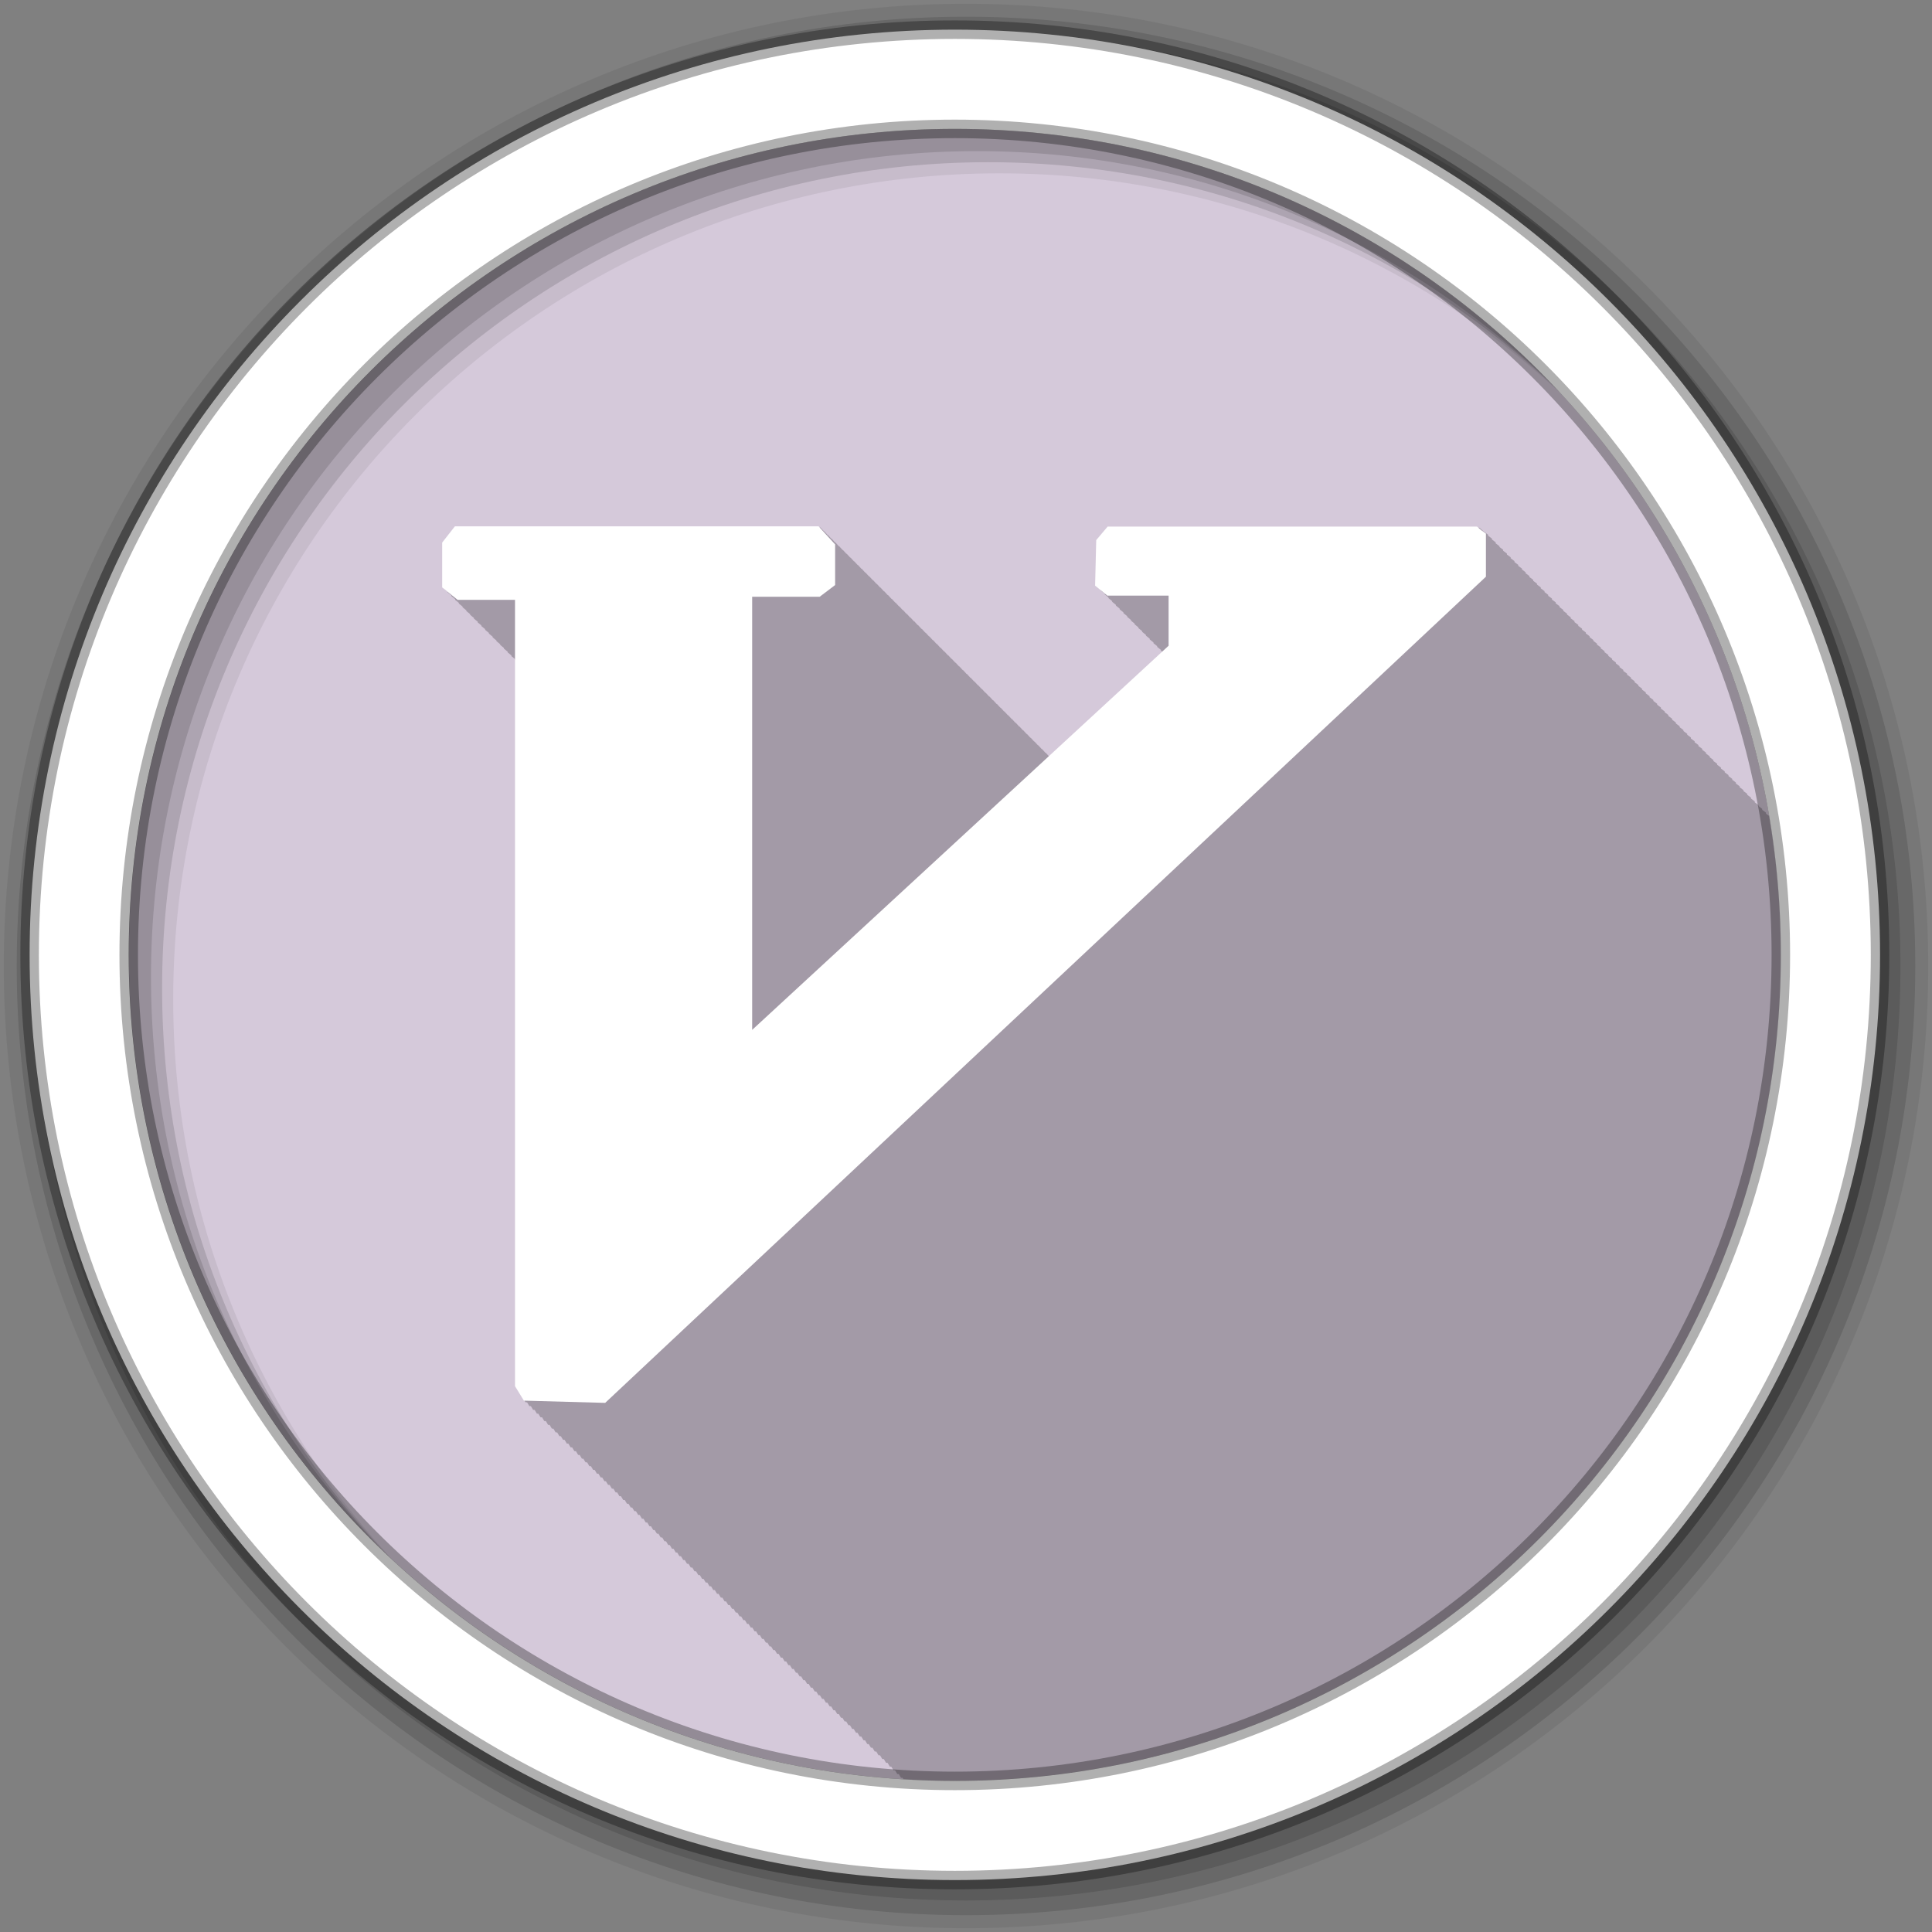 <svg height="512" viewBox="0 0 512 512" width="512" xmlns="http://www.w3.org/2000/svg">
 <rect x="0" y="0" width="512" height="512" fill="#808080" stroke="none"/>
 <path d="m471.95 253.05c0 120.9-98.01 218.9-218.9 218.9-120.9 0-218.9-98.01-218.9-218.9 0-120.9 98.01-218.9 218.9-218.9 120.9 0 218.9 98.01 218.9 218.9" fill="#d5c9da" fill-rule="evenodd"/>
 <path d="m121 139.78l-3.375 4.313v11.875c.015.012.627.51 1 .813v.188c.015.012.627.511 1 .813v.188l1 .813v.188c.015.012.616.496.969.781v.188c.015.012.627.511 1 .813v.188c.015.012.627.511 1 .813v.188c.015.012.627.511 1 .813v.188l1 .813v.188c.015.012.627.511 1 .813v.188l.969.781v.188l1 .813v.188c.015.012.627.511 1 .813v.188l1 .813v.188c.014.012.627.511 1 .813v.188c.014.012.627.511 1 .813v.188c.014.011.617.496.969.781v.188c.014.011.627.511 1 .813v.188l1 .813v.188c.014.011.627.511 1 .813v.188c.006.005.328.28.406.344v192.56c.036.059 2.344 3.844 2.344 3.844h.406c.229.376.594 1 .594 1h .406c.229.376.594 1 .594 1h .406c.229.376.594 1 .594 1h .375l.594.969h.406c.229.376.594 1 .594 1h .406l.594 1h .406c.229.376.594 1 .594 1h .406c.229.376.594 1 .594 1h .406c.229.376.594 1 .594 1h .375c.22.362.594.969.594.969h.406c.229.376.594 1 .594 1h .406l.594 1h .406c.229.376.594 1 .594 1h .406c.229.376.594 1 .594 1h .406c.229.376.594 1 .594 1h .375c.221.362.594.969.594.969h.406c.229.376.594 1 .594 1h .406l.594 1h .406c.229.376.594 1 .594 1h .406c.229.376.594 1 .594 1h .406c.229.376.594 1 .594 1h .375c.224.368.594.969.594.969h.406c.229.376.594 1 .594 1h .406c.229.376.594 1 .594 1h .406c.229.376.594 1 .594 1h .406l.594 1h .406c.229.376.594 1 .594 1h .406c.229.376.594 1 .594 1h .375c.221.362.594.969.594.969h.406c.229.376.594 1 .594 1h .406c.229.376.594 1 .594 1h .406l.594 1h .406c.229.376.594 1 .594 1h .406c.229.376.594 1 .594 1h .375c.221.362.594.969.594.969h.406c.23.376.594 1 .594 1h .406l.594 1h .406l.594 1h .406c.23.377.594 1 .594 1h .406l.594 1h .375c.221.362.594.969.594.969h.406c.23.377.594 1 .594 1h .406c.23.377.594 1 .594 1h .406c.23.377.594 1 .594 1h .406c.23.377.594 1 .594 1h .406l.594 1h .406c.23.377.594 1 .594 1h .375c.221.362.594.969.594.969h.406c.23.377.594 1 .594 1h .406c.23.377.594 1 .594 1h .406l.594 1h .406l.594 1h .406c.23.377.594 1 .594 1h .375c.221.363.594.969.594.969h.406c.23.377.594 1 .594 1h .406c.23.377.594 1 .594 1h .406c.23.377.594 1 .594 1h .406c.23.377.594 1 .594 1h .406c.23.377.594 1 .594 1h .375l.594.969h.406c.23.377.594 1 .594 1h .406c.23.377.594 1 .594 1h .406c.23.377.594 1 .594 1h .406c.23.377.594 1 .594 1h .406l.594 1h .375l.594.969h.406c.23.377.594 1 .594 1h .406c.23.377.594 1 .594 1h .406c.23.377.594 1 .594 1h .406c.23.377.594 1 .594 1h .406l.594 1h .406l.594 1h .375c.221.363.594.969.594.969h.406l.594 1h .406c.23.377.594 1 .594 1h .406c.23.377.594 1 .594 1h .406c.23.377.594 1 .594 1h .406c.23.377.594 1 .594 1h .375l.594.969h.406l.594 1h .406c.23.378.594 1 .594 1h .406c.23.378.594 1 .594 1h .406c.23.378.594 1 .594 1h .406c.23.378.594 1 .594 1h .375l.594.969h.406l.594 1h .406c.23.378.594 1 .594 1h .406c.23.378.594 1 .594 1h .406c.23.378.594 1 .594 1h .406c.23.378.594 1 .594 1h .406c.23.378.594 1 .594 1h .375c.222.364.594.969.594.969h.406c.23.378.594 1 .594 1h .406c.23.378.594 1 .594 1h .406c.23.378.594 1 .594 1h .406c.23.378.594 1 .594 1h .406c.23.378.594 1 .594 1h .375c.222.364.594.969.594.969h.406l.594 1h .406c.23.378.594 1 .594 1h .406c.086.141.122.211.219.375 4.51.277 9.04.469 13.625.469 120.9 0 218.91-98.01 218.91-218.91 0-12.547-1.067-24.843-3.094-36.813-.759-.576-.819-.616-.844-.625v-.281c-.992-.759-.973-.709-1-.719v-.281c-.972-.744-.937-.706-.969-.719v-.25c-.977-.748-.97-.738-1-.75v-.25c-.977-.748-.97-.738-1-.75v-.25c-.977-.748-.97-.738-1-.75v-.25c-.992-.759-.973-.709-1-.719v-.281c-.992-.759-.973-.709-1-.719v-.281c-.992-.759-.973-.709-1-.719v-.281c-.972-.744-.937-.706-.969-.719v-.25c-.977-.748-.97-.738-1-.75v-.25c-.977-.748-.97-.738-1-.75v-.25c-.975-.746-.969-.707-1-.719v-.281c-.992-.759-.973-.709-1-.719v-.281c-.992-.759-.973-.709-1-.719v-.281c-.972-.744-.937-.706-.969-.719v-.25c-.977-.748-.97-.738-1-.75v-.25c-.977-.748-.97-.738-1-.75v-.25c-.975-.746-.969-.707-1-.719v-.281c-.992-.759-.973-.709-1-.719v-.281c-.992-.759-.973-.709-1-.719v-.281c-.972-.744-.937-.706-.969-.719v-.25c-.977-.748-.97-.738-1-.75v-.25c-.977-.748-.97-.738-1-.75v-.25c-.977-.748-.97-.738-1-.75v-.25c-.992-.759-.973-.709-1-.719v-.281c-.992-.759-.973-.709-1-.719v-.281c-.972-.744-.937-.706-.969-.719v-.25h-.031c-.959-.734-.934-.704-.969-.719v-.281c-.977-.748-.97-.738-1-.75v-.25c-.977-.748-.97-.738-1-.75v-.25c-.975-.746-.969-.707-1-.719v-.281c-.992-.759-.973-.709-1-.719v-.281c-.992-.759-.973-.709-1-.719v-.281c-.972-.744-.937-.706-.969-.719v-.25c-.977-.748-.97-.738-1-.75v-.25c-.977-.748-.97-.738-1-.75v-.25c-.975-.746-.969-.707-1-.719v-.281c-.992-.759-.973-.709-1-.719v-.281c-.992-.759-.973-.709-1-.719v-.281c-.972-.744-.937-.706-.969-.719v-.25c-.977-.748-.97-.738-1-.75v-.25c-.977-.748-.97-.738-1-.75v-.25c-.975-.746-.969-.707-1-.719v-.281c-.992-.759-.973-.709-1-.719v-.281c-.992-.759-.973-.709-1-.719v-.281c-.972-.744-.937-.706-.969-.719v-.25c-.977-.748-.97-.738-1-.75v-.25c-.977-.748-.97-.738-1-.75v-.25c-.977-.748-.97-.738-1-.75v-.25c-.992-.759-.973-.709-1-.719v-.281c-.992-.759-.973-.709-1-.719v-.281c-.992-.759-.973-.709-1-.719v-.281c-.972-.744-.937-.706-.969-.719v-.25c-.977-.748-.97-.738-1-.75v-.25c-.977-.748-.97-.738-1-.75v-.25c-.975-.746-.969-.707-1-.719v-.281c-.992-.759-.973-.709-1-.719v-.281c-.992-.759-.973-.709-1-.719v-.281c-.972-.744-.937-.706-.969-.719v-.25c-.977-.748-.97-.738-1-.75v-.25c-.977-.748-.97-.738-1-.75v-.25c-.975-.746-.969-.707-1-.719v-.281c-.992-.759-.973-.709-1-.719v-.281c-.992-.759-.973-.709-1-.719v-.281c-.972-.744-.937-.706-.969-.719v-.25c-.977-.748-.97-.738-1-.75v-.25c-.977-.748-.97-.738-1-.75v-.25c-.977-.748-.97-.738-1-.75v-.25c-.992-.759-.973-.709-1-.719v-.281c-.992-.759-.973-.709-1-.719v-.281c-.972-.743-.937-.706-.969-.719v-.25h-.031c-.959-.734-.934-.704-.969-.719v-.281c-.977-.748-.97-.738-1-.75v-.25c-.977-.748-.97-.738-1-.75v-.25c-2.306-1.764-.038.108-2.344-1.875h-97.97c-.046.055-3 3.594-3 3.594-.002.094-.313 12.06-.313 12.06.015.013.575.465 1 .813v.188c.015.012.575.465 1 .813v.188c.015.012.575.465 1 .813v.188c.015.012.566.452.969.781v.188c.015.012.575.465 1 .813v.188l1 .813v.188c.015.012.575.465 1 .813v.188l1 .813v.188c.015.012.575.465 1 .813v.188c.014.012.566.452.969.781v.188c.015.012.575.465 1 .813v.188c.015.012.575.465 1 .813v.188c.014.012.575.465 1 .813v.188c.014.012.575.465 1 .813v.188l1 .813v.188c.014.011.566.452.969.781v.188l1 .813v.188c.011.009.508.407.813.656l-30 27.781-.344-.375h-.094c-.296-.325-.906-1-.906-1h-.094c-.279-.307-.875-.969-.875-.969h-.094l-.906-1h-.094c-.296-.325-.906-1-.906-1h-.094c-.296-.325-.906-1-.906-1h-.094l-.906-1h-.094c-.296-.325-.906-1-.906-1h-.094c-.279-.307-.875-.969-.875-.969h-.094l-.906-1h-.094c-.296-.325-.906-1-.906-1h-.094c-.296-.325-.906-1-.906-1h-.094l-.906-1h-.094c-.295-.325-.906-1-.906-1h-.094c-.282-.31-.875-.969-.875-.969h-.094l-.906-1h-.094c-.295-.325-.906-1-.906-1h-.094c-.295-.325-.906-1-.906-1h-.094l-.906-1h-.094c-.295-.325-.906-1-.906-1h-.094c-.295-.325-.906-1-.906-1h-.094l-.875-.969h-.094c-.295-.325-.906-1-.906-1h-.094c-.295-.325-.906-1-.906-1h-.094l-.906-1h-.094c-.295-.325-.906-1-.906-1h-.094c-.295-.325-.906-1-.906-1h-.094l-.875-.969h-.094c-.295-.325-.906-1-.906-1h-.094c-.295-.325-.906-1-.906-1h-.094l-.906-1h-.094c-.295-.325-.906-1-.906-1h-.094c-.295-.325-.906-1-.906-1h-.094l-.875-.969h-.094c-.295-.325-.906-1-.906-1h-.094c-.295-.325-.906-1-.906-1h-.094l-.906-1h-.094c-.295-.325-.906-1-.906-1h-.094c-.295-.324-.906-1-.906-1h-.094l-.906-1h-.094c-.278-.306-.875-.969-.875-.969h-.094c-.295-.324-.906-1-.906-1h-.094l-.906-1h-.094c-.295-.324-.906-1-.906-1h-.094c-.295-.324-.906-1-.906-1h-.094l-.906-1h-.094c-.278-.306-.875-.969-.875-.969h-.094c-.295-.324-.906-1-.906-1h-.094l-.906-1h-.094c-.295-.324-.906-1-.906-1h-.094c-.295-.324-.906-1-.906-1h-.094c-.295-.324-.906-1-.906-1h-.094c-.278-.306-.875-.969-.875-.969h-.094c-.295-.324-.906-1-.906-1h-.094l-.906-1h-.094c-.295-.324-.906-1-.906-1h-.094c-.295-.324-.906-1-.906-1h-.094c-.295-.324-.906-1-.906-1h-.094c-.281-.309-.875-.969-.875-.969h-.094c-.295-.324-.906-1-.906-1h-.094c-.295-.324-.906-1-.906-1h-.094c-.295-.324-.906-1-.906-1h-96.44" fill-opacity=".235"/>
 <g fill-rule="evenodd" transform="translate(0 -540.36)">
  <path d="m256 541.36c-140.83 0-255 114.17-255 255s114.17 255 255 255 255-114.17 255-255-114.17-255-255-255m8.827 44.931c120.9 0 218.9 98 218.9 218.9s-98 218.9-218.9 218.9-218.93-98-218.93-218.9 98.03-218.9 218.93-218.9" fill-opacity=".067"/>
  <g fill-opacity=".129">
   <path d="m256 544.79c-138.94 0-251.57 112.63-251.57 251.57s112.63 251.54 251.57 251.54 251.57-112.6 251.57-251.54-112.63-251.57-251.57-251.57m5.885 38.556c120.9 0 218.9 98 218.9 218.9s-98 218.9-218.9 218.9-218.93-98-218.93-218.9 98.03-218.9 218.93-218.9"/>
   <path d="m256 548.72c-136.77 0-247.64 110.87-247.64 247.64s110.87 247.64 247.64 247.64 247.64-110.87 247.64-247.64-110.87-247.64-247.64-247.64m2.942 31.691c120.9 0 218.9 98 218.9 218.9s-98 218.9-218.9 218.9-218.93-98-218.93-218.9 98.03-218.9 218.93-218.9"/>
  </g>
  <path d="m253.04 548.22c-135.42 0-245.19 109.78-245.19 245.19 0 135.42 109.78 245.19 245.19 245.19 135.42 0 245.19-109.78 245.19-245.19 0-135.42-109.78-245.19-245.19-245.19zm0 26.297c120.9 0 218.9 98 218.9 218.9s-98 218.9-218.9 218.9-218.93-98-218.93-218.9 98.03-218.9 218.93-218.9z" fill="#ffffff" stroke="#000000" stroke-opacity=".31" stroke-width="4.904"/>
 </g>
 <g fill="#ffffff" transform="matrix(.815 0 0 .815 -651.34 -397.14)">
  <path d="m969.54 942.73l26.43.724 286.39-268.64v-14.01c-2.829-2.165-.067.149-2.895-2.283h-120.11l-3.711 4.39-.362 14.799 3.983 3.259h19.913v16.292l-135.41 124.91v-140.84h21.956l5.02-3.802v-13.215l-5.377-5.876h-118.26l-4.134 5.275v14.585l5.03 4.049h18.651v255.68z"/>
 </g>
</svg>
